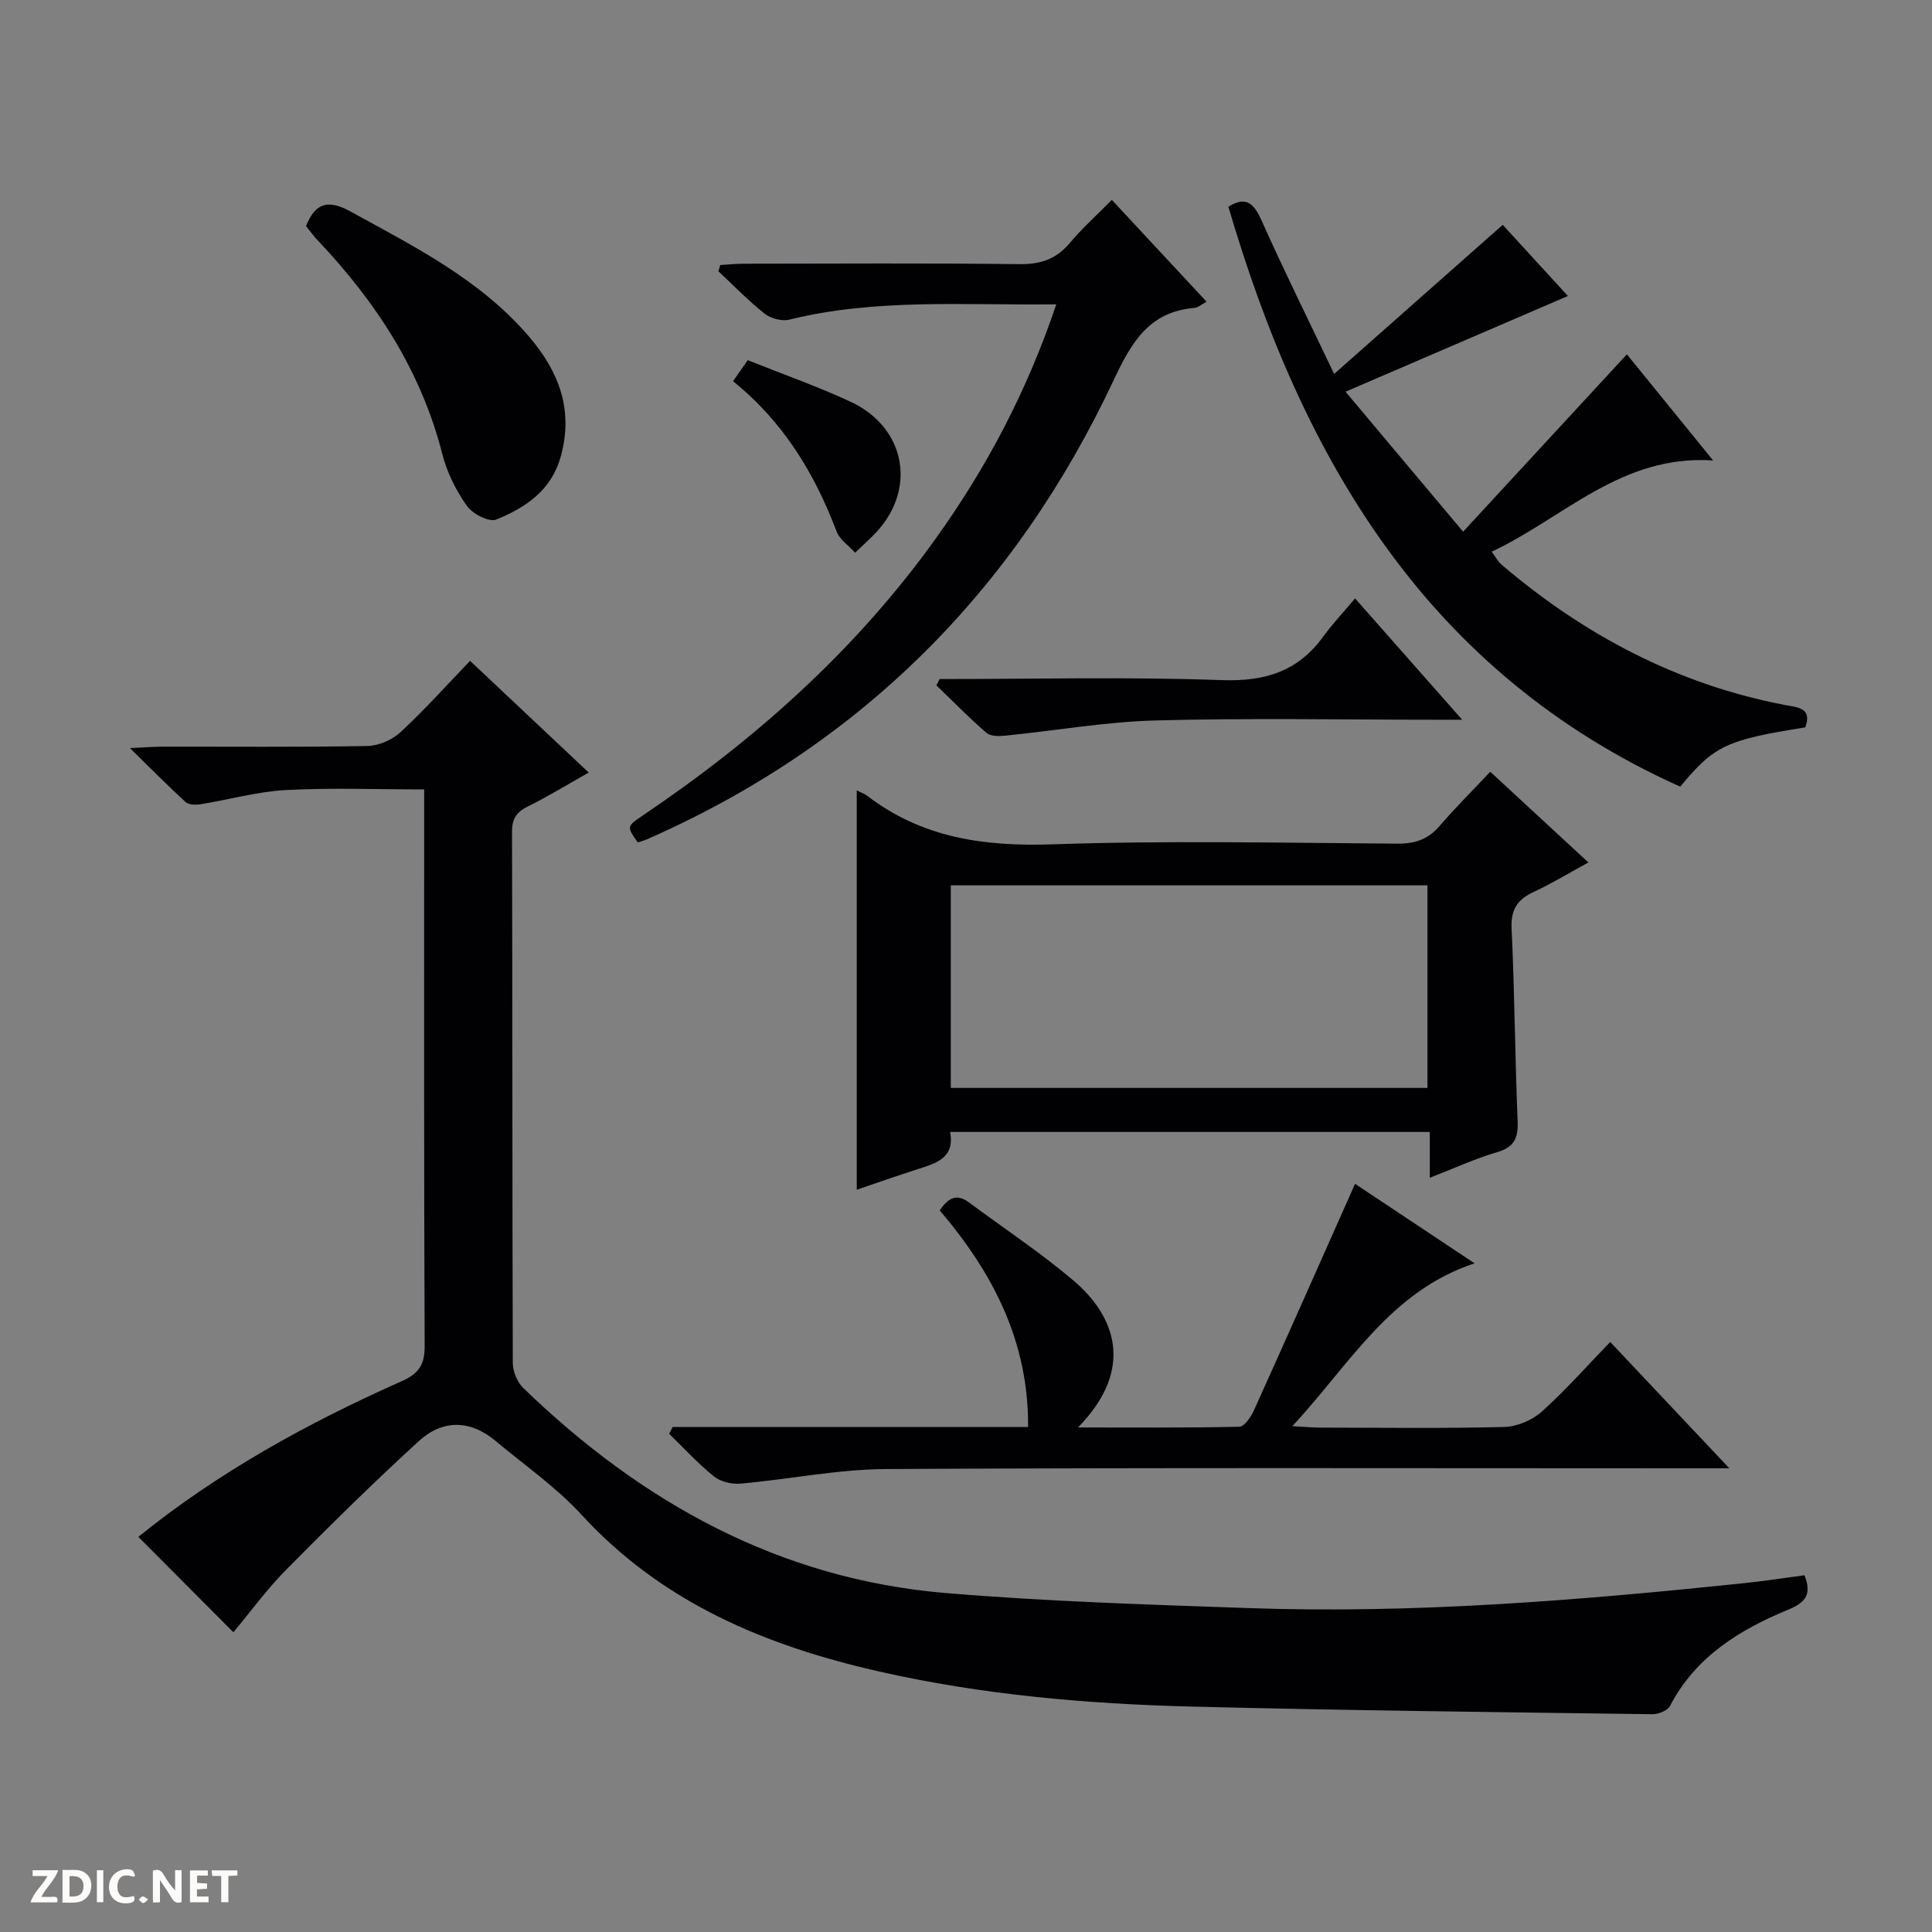<svg enable-background="new 0 0 400 400" viewBox="0 0 400 400" xmlns="http://www.w3.org/2000/svg"><rect x="0" y="0" width="400" height="400" fill="#808080" stroke="none"/><g fill="#fcfbfa"><path d="m37.59 393.81c-.92.31-1.52.05-2-.78-.7-1.2-1.52-2.34-2.47-3.78v4.59c-.55.03-.95.05-1.41.07-.03-.37-.06-.64-.06-.91 0-1.91 0-3.81 0-5.7 1.13-.41 1.77-.03 2.29.91.62 1.11 1.38 2.14 2.31 3.19v-4.2h1.35v6.61z"/><path d="m12.94 393.88v-6.75c1.9.19 3.93-.54 5.37 1.29.8 1.01.78 2.88.03 3.97-1.37 1.97-3.4 1.51-6.4 1.49m2.45-1.22c2.04.12 2.92-.58 2.89-2.21-.03-1.51-.98-2.19-2.89-2z"/><path d="m11.81 393.87h-5.49c.68-2.18 2.47-3.48 3.51-5.45h-3.08v-1.21h5.29c-.71 2.13-2.44 3.48-3.47 5.51.86 0 1.63.04 2.39-.01.79-.05 1.14.21.85 1.16"/><path d="m39.33 393.86v-6.61h3.7v1.07h-2.22v1.52c.68.04 1.34.09 2.07.13v1.07c-.72.05-1.38.09-2.1.14v1.48h2.4v1.19h-3.85z"/><path d="m27.71 388.56c-1.15-.3-2.46-.61-3.1.64-.37.73-.41 1.93-.06 2.67.63 1.35 1.99.93 3.17.68.35.94-.01 1.32-.93 1.46-1.62.25-3.05-.27-3.76-1.48-.73-1.24-.6-3.03.31-4.17.88-1.11 2.71-1.7 4-1.16.32.13.44.74.65 1.12-.1.08-.19.16-.28.24"/><path d="m49.15 387.24v1.07c-.59.02-1.17.05-1.87.08v5.44h-1.48v-5.44h-1.85c-.05-.4-.08-.73-.13-1.15z"/><path d="m20.06 387.21h1.33v6.62h-1.33z"/><path d="m30.68 393.25c-.39.38-.8.79-1.05.76-.32-.05-.6-.45-.9-.7.26-.24.51-.64.8-.67.29-.04.62.3 1.15.61"/></g><path d="m48.32 337.94c-6.7-6.72-13.14-13.19-19.68-19.75 16.41-13.28 34.99-23.56 54.49-32.21 3.64-1.62 4.81-3.44 4.79-7.37-.16-36.67-.1-73.33-.1-110 0-1.64 0-3.28 0-5.17-9.8 0-19.24-.37-28.63.13-5.92.32-11.76 1.99-17.66 2.94-1.01.16-2.46.13-3.11-.46-3.63-3.31-7.08-6.82-11.52-11.17 3.16-.14 4.91-.29 6.65-.29 14.17-.02 28.34.12 42.5-.14 2.34-.04 5.15-1.26 6.88-2.87 4.98-4.61 9.52-9.69 14.39-14.76 8.38 7.89 16.23 15.28 24.57 23.13-4.51 2.54-8.41 4.94-12.5 6.96-2.38 1.17-3.39 2.5-3.38 5.29.1 36.67.04 73.33.16 110 .01 1.74.9 3.95 2.15 5.16 24.51 23.7 53.02 39.57 87.48 42.46 20.87 1.75 41.83 2.39 62.77 3.12 34.31 1.2 68.44-1.61 102.52-5.16 4.13-.43 8.23-1.07 12.5-1.64 1.39 3.5.69 5.46-3.19 7.05-10.13 4.17-19.32 9.74-24.65 20.02-.5.96-2.39 1.71-3.62 1.7-31.79-.43-63.59-.78-95.38-1.58-21.78-.55-43.48-2.44-64.8-7.28-23.41-5.31-44.86-14.22-61.59-32.48-5.24-5.71-11.78-10.23-17.77-15.25-5.27-4.41-10.97-4.43-15.86.03-9.44 8.62-18.55 17.62-27.55 26.71-3.95 4.01-7.29 8.61-10.86 12.88z" fill="#010104"/><path d="m177.38 163.64c1.03.53 1.66.73 2.15 1.11 11.4 8.75 24.29 10.55 38.42 10.06 23.78-.82 47.61-.3 71.42-.14 3.66.02 6.33-.92 8.7-3.68 3.23-3.76 6.76-7.26 10.47-11.21 7.06 6.52 13.48 12.46 20.32 18.78-4.02 2.19-7.54 4.35-11.26 6.07-3.41 1.57-4.83 3.62-4.64 7.62.63 13.29.7 26.6 1.25 39.89.15 3.52-.73 5.38-4.29 6.42-4.56 1.34-8.93 3.36-13.9 5.29 0-3.55 0-6.34 0-9.49-33.2 0-66.07 0-99.31 0 1.02 5.38-2.88 6.48-6.74 7.71-4.22 1.35-8.4 2.83-12.59 4.25 0-27.7 0-54.89 0-82.68zm118.16 61.6c0-14.24 0-28.13 0-41.94-33.14 0-65.89 0-98.69 0v41.94z" fill="#010104"/><path d="m139.27 295.44h73.59c.1-17.77-7.3-31.92-18.3-44.84 1.65-2.4 3.34-3.67 6.07-1.64 7.2 5.35 14.72 10.32 21.55 16.1 8.63 7.3 12.97 18.25 1.01 30.48 11.58 0 22.49.1 33.39-.15 1.06-.02 2.42-2.04 3.04-3.41 6.97-15.42 13.82-30.9 20.93-46.88 7.93 5.27 16.13 10.72 24.75 16.46-17.53 5.79-25.82 20.89-37.73 33.71 2.67.14 4.27.3 5.86.3 12.67.02 25.34.19 37.99-.13 2.64-.07 5.77-1.38 7.75-3.15 4.94-4.42 9.36-9.44 14.21-14.45 8.21 8.71 16.02 16.99 24.66 26.16-3.03 0-4.8 0-6.57 0-56 0-111.99-.16-167.98.15-10.06.05-20.11 2.13-30.18 3.02-1.8.16-4.12-.39-5.49-1.49-3.32-2.67-6.22-5.85-9.28-8.83.25-.47.49-.94.73-1.41z" fill="#010104"/><path d="m373.76 150.6c-16.37 2.59-18.86 3.78-25.89 12.27-52.27-23.51-78.16-67.62-93.55-120.06 3.48-2.2 5.2-.91 6.83 2.75 4.59 10.27 9.59 20.35 15.07 31.86 12.3-10.88 23.53-20.82 34.9-30.87 4.46 4.87 9.36 10.22 13.5 14.73-15.01 6.46-29.85 12.85-46.04 19.82 8.43 10.03 16.02 19.08 24.34 28.98 11.48-12.42 22.4-24.25 33.91-36.72 6.58 8.09 11.84 14.57 17.85 21.97-19.04-1.24-30.84 11.85-45.84 18.89.88 1.19 1.31 2.06 1.99 2.64 17.14 14.63 36.47 24.84 58.75 29.11 2.44.48 5.71.48 4.18 4.63z" fill="#010104"/><path d="m218.69 63.01c-18.92.23-37.25-1.28-55.29 3.17-1.53.38-3.82-.24-5.09-1.24-3.38-2.68-6.4-5.81-9.57-8.77.13-.43.25-.86.38-1.3 1.66-.1 3.33-.27 4.99-.27 18.99-.02 37.99-.14 56.98.09 4.37.05 7.61-1.05 10.42-4.4 2.54-3.03 5.51-5.69 8.68-8.91 6.58 7.07 12.98 13.95 19.62 21.09-1.09.58-1.76 1.21-2.47 1.27-9.36.8-13.01 6.97-16.74 14.91-20.43 43.52-52.39 75.68-96.68 95.13-.61.27-1.26.42-1.88.63-2.31-3.29-2.32-3.31 1.12-5.63 23.37-15.76 44.12-34.3 60.61-57.33 10.51-14.67 18.87-30.47 24.92-48.44z" fill="#010104"/><path d="m63.36 46.81c1.98-4.99 4.71-5.49 9.25-3 13.27 7.3 26.84 14.09 36.92 25.88 6.15 7.19 9.27 15.15 6.56 24.84-1.97 7.08-7.31 10.57-13.35 13.04-1.47.6-4.92-1.18-6.08-2.84-2.25-3.19-4.12-6.92-5.08-10.7-4.39-17.26-13.73-31.53-25.8-44.26-.9-.95-1.66-2.03-2.42-2.96z" fill="#010104"/><path d="m194.55 140.59c19.45 0 38.93-.48 58.35.22 8.93.32 15.77-1.75 21.03-8.97 1.94-2.67 4.23-5.09 6.62-7.95 7.68 8.7 14.47 16.39 22.17 25.12-2.54 0-4.04 0-5.55 0-19.3 0-38.61-.37-57.89.15-10.39.28-20.74 2.11-31.12 3.15-1.3.13-3.07.16-3.93-.58-3.6-3.11-6.93-6.53-10.36-9.84.23-.44.45-.87.68-1.3z" fill="#010104"/><path d="m151.77 78.93c1.13-1.62 1.96-2.81 3.04-4.36 7.19 2.88 14.38 5.4 21.26 8.59 11.73 5.45 13.85 18.63 4.72 27.7-1.05 1.05-2.15 2.05-3.75 3.57-1.38-1.53-3.2-2.72-3.82-4.36-4.55-12.01-10.97-22.69-21.45-31.14z" fill="#010104"/></svg>